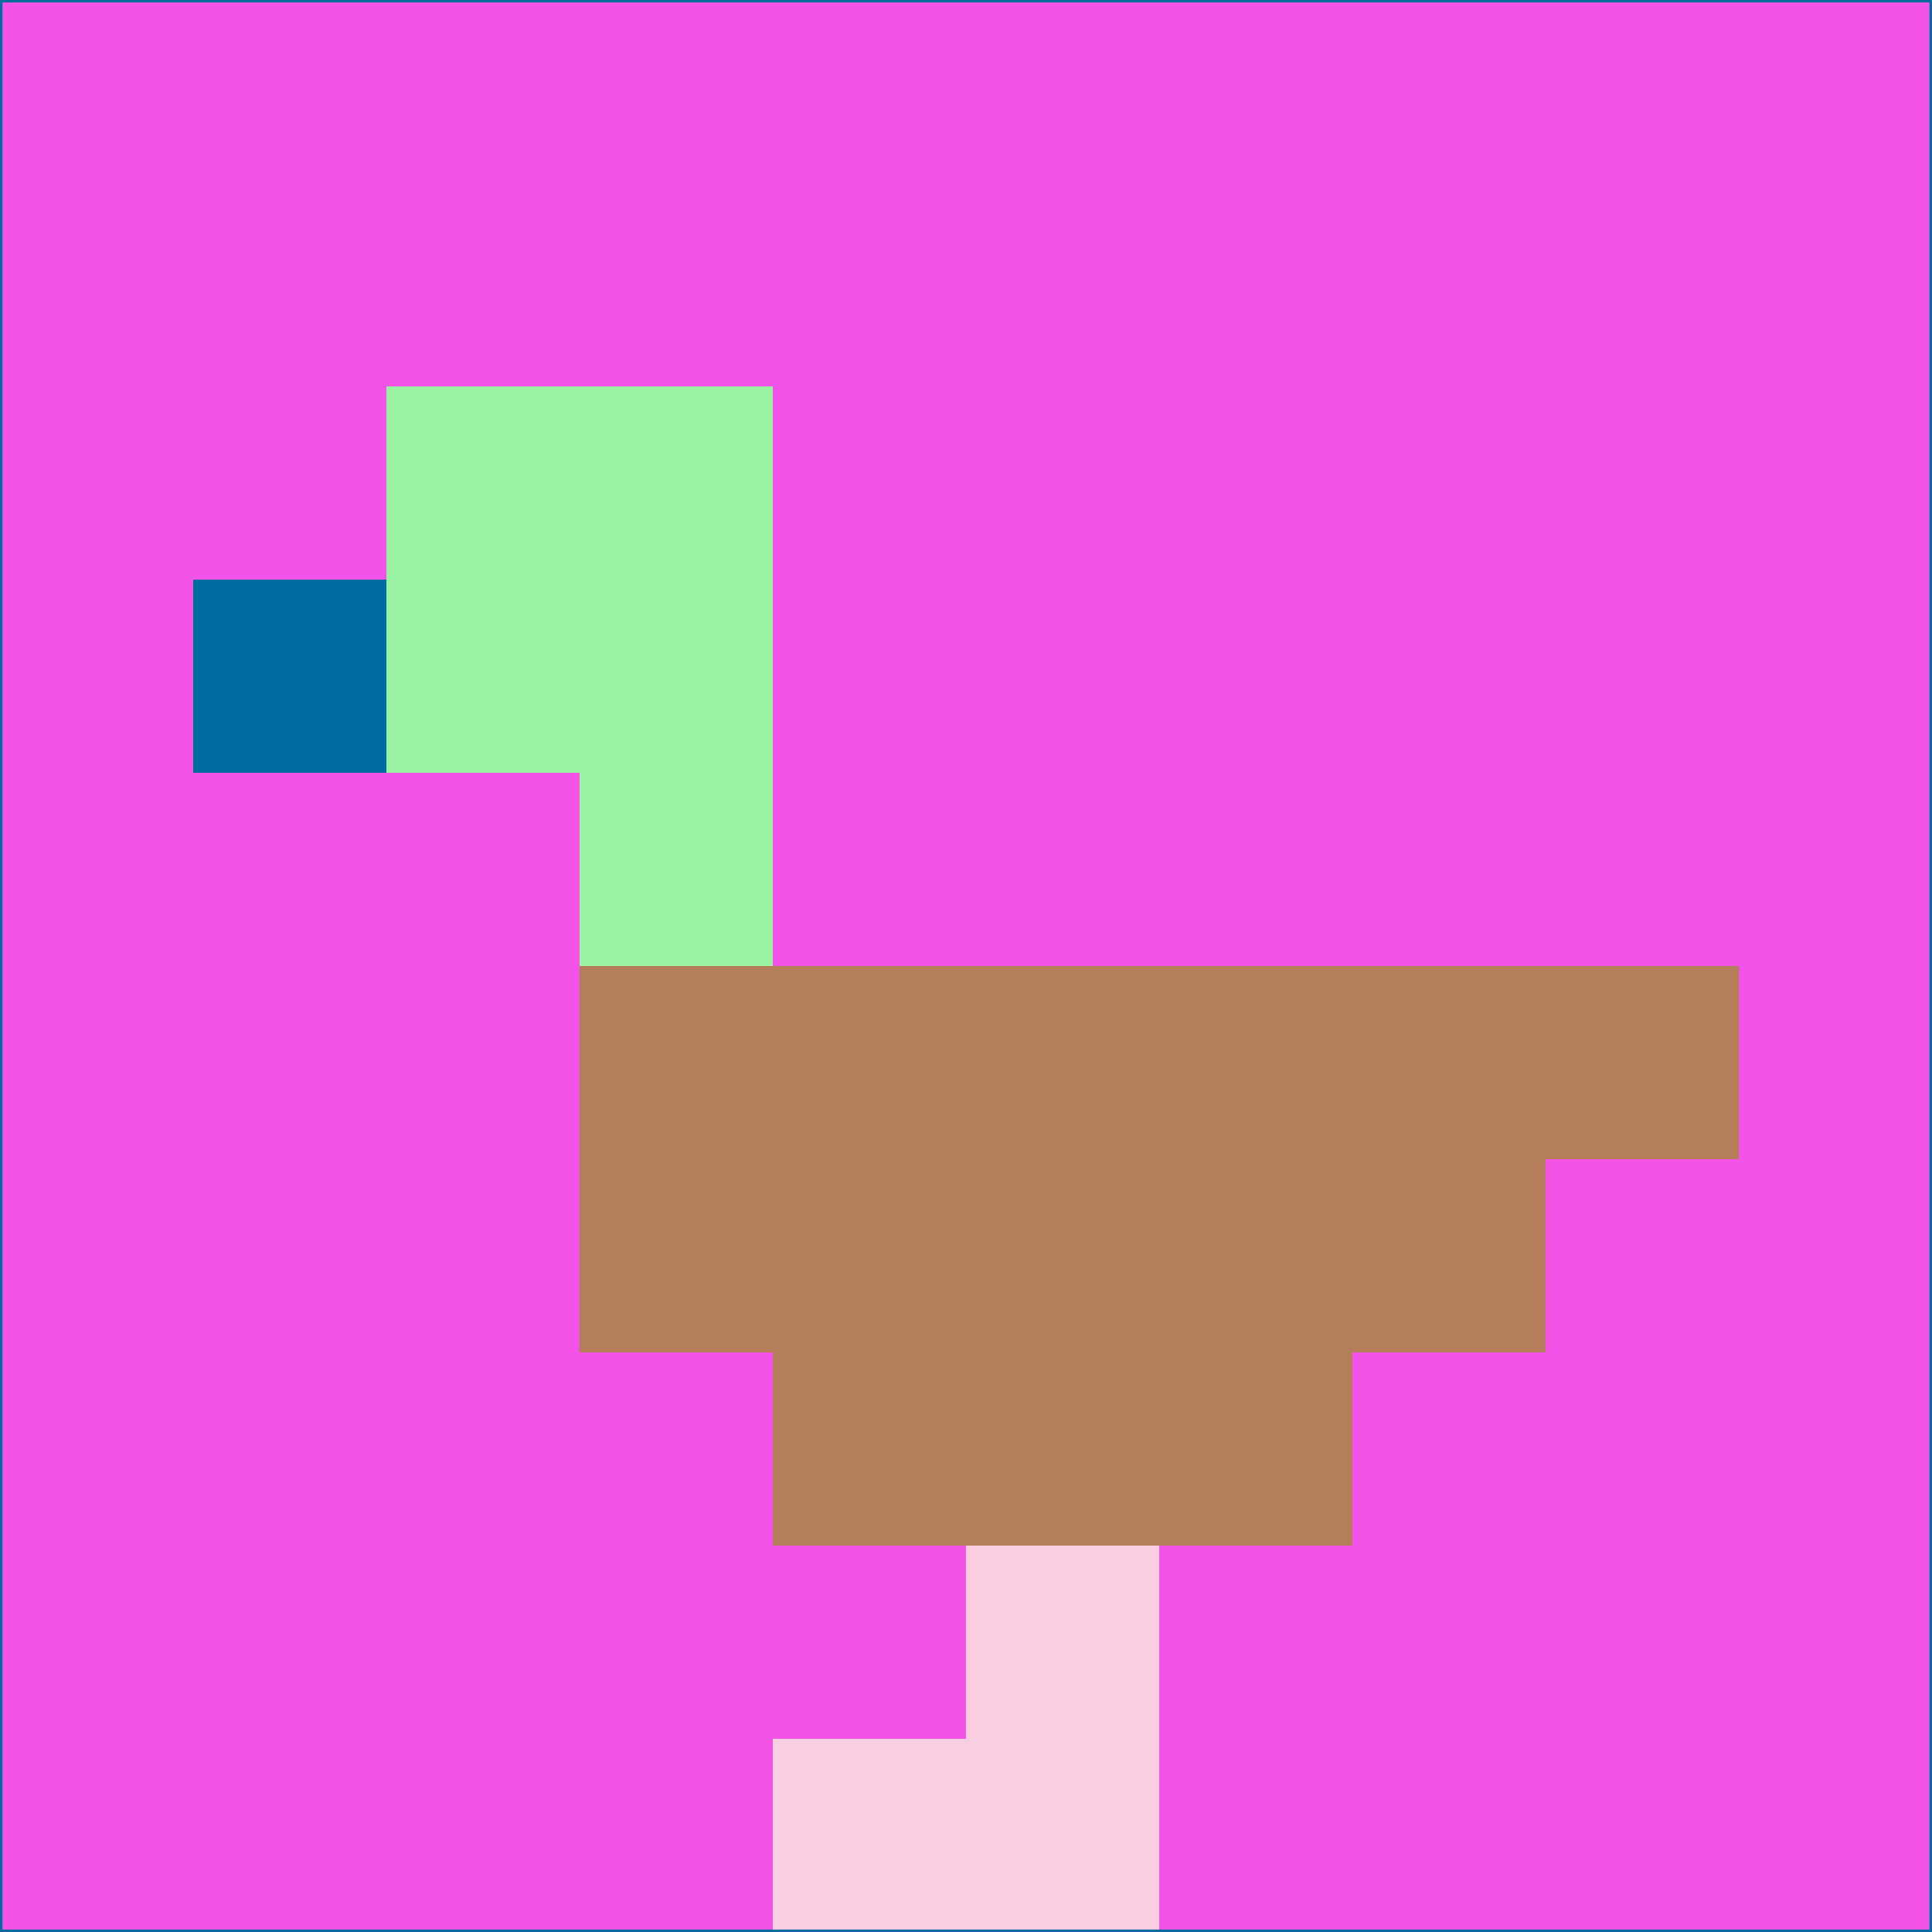 <svg xmlns="http://www.w3.org/2000/svg" version="1.1" width="785" height="785">
  <title>'goose-pfp-694263' by Dmitri Cherniak (Cyberpunk Edition)</title>
  <desc>
    seed=123013
    backgroundColor=#f453e7
    padding=20
    innerPadding=0
    timeout=500
    dimension=1
    border=false
    Save=function(){return n.handleSave()}
    frame=12

    Rendered at 2024-09-15T22:37:00.328Z
    Generated in 1ms
    Modified for Cyberpunk theme with new color scheme
  </desc>
  <defs/>
  <rect width="100%" height="100%" fill="#f453e7"/>
  <g>
    <g id="0-0">
      <rect x="0" y="0" height="785" width="785" fill="#f453e7"/>
      <g>
        <!-- Neon blue -->
        <rect id="0-0-2-2-2-2" x="157" y="157" width="157" height="157" fill="#9af3a3"/>
        <rect id="0-0-3-2-1-4" x="235.5" y="157" width="78.5" height="314" fill="#9af3a3"/>
        <!-- Electric purple -->
        <rect id="0-0-4-5-5-1" x="314" y="392.5" width="392.5" height="78.5" fill="#b57e5b"/>
        <rect id="0-0-3-5-5-2" x="235.5" y="392.5" width="392.5" height="157" fill="#b57e5b"/>
        <rect id="0-0-4-5-3-3" x="314" y="392.5" width="235.5" height="235.5" fill="#b57e5b"/>
        <!-- Neon pink -->
        <rect id="0-0-1-3-1-1" x="78.5" y="235.5" width="78.5" height="78.5" fill="#006b9e"/>
        <!-- Cyber yellow -->
        <rect id="0-0-5-8-1-2" x="392.5" y="628" width="78.5" height="157" fill="#facee1"/>
        <rect id="0-0-4-9-2-1" x="314" y="706.5" width="157" height="78.5" fill="#facee1"/>
      </g>
      <rect x="0" y="0" stroke="#006b9e" stroke-width="2" height="785" width="785" fill="none"/>
    </g>
  </g>
  <script xmlns=""/>
</svg>